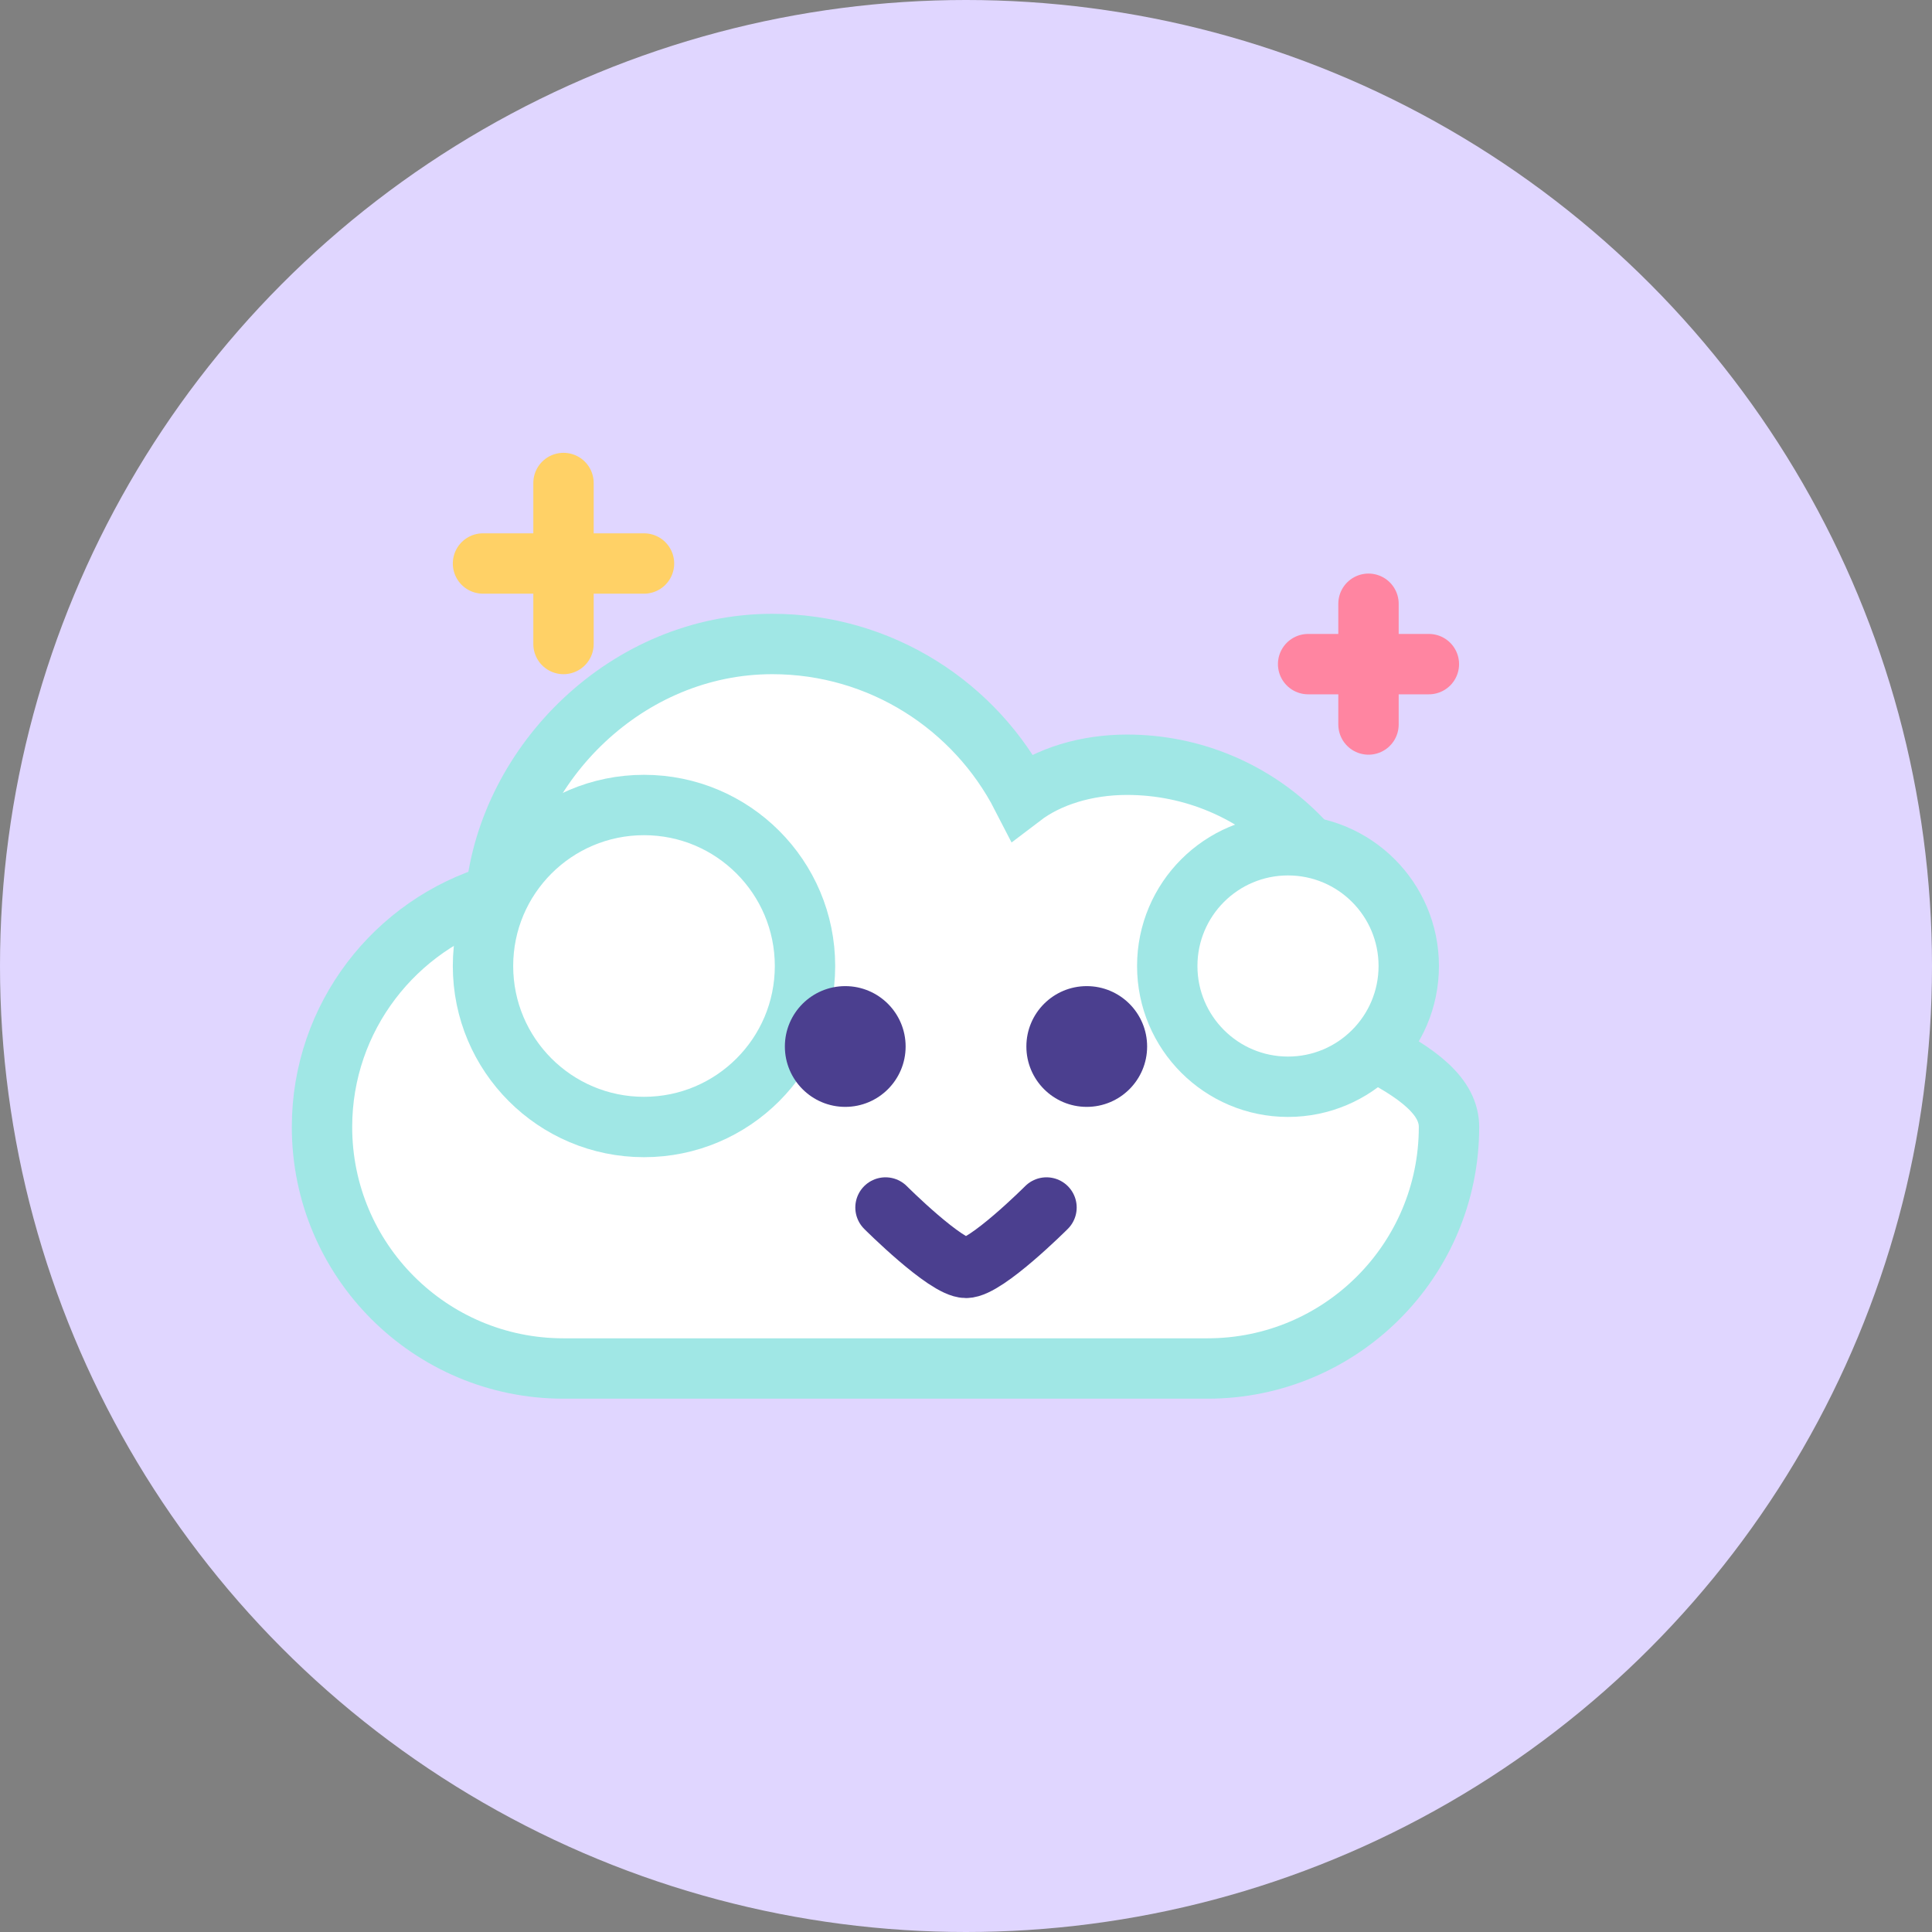 <?xml version="1.0" encoding="UTF-8"?>
<svg width="48px" height="48px" viewBox="0 0 48 48" version="1.1" xmlns="http://www.w3.org/2000/svg">
    <rect x="0" y="0" width="48" height="48" fill="#808080" stroke="none"/>
    <g stroke="none" stroke-width="1" fill="none" fill-rule="evenodd">
        <circle fill="#E0D6FF" cx="24" cy="24" r="24"></circle>
        
        <!-- Main Cloud -->
        <path d="M36,28c0,3.314-2.686,6-6,6H14c-3.314,0-6-2.686-6-6c0-2.729,1.824-5.039,4.316-5.778
               C12.648,18.955,15.575,16,19.186,16c2.704,0,5.05,1.545,6.204,3.792C26.05,19.289,26.988,19,28,19
               c3.314,0,6,2.686,6,6c0,0.34-0.028,0.672-0.083,0.997C35.284,26.664,36,27.261,36,28z" 
              fill="#FFFFFF" stroke="#A0E7E5" stroke-width="1.5"></path>
        
        <!-- Small Cloud Puff 1 -->
        <circle fill="#FFFFFF" stroke="#A0E7E5" stroke-width="1.5" cx="16" cy="24" r="4"></circle>
        
        <!-- Small Cloud Puff 2 -->
        <circle fill="#FFFFFF" stroke="#A0E7E5" stroke-width="1.5" cx="32" cy="24" r="3"></circle>
        
        <!-- Cloud Face -->
        <!-- Eyes -->
        <circle fill="#4B3F8F" cx="21" cy="26" r="1.5"></circle>
        <circle fill="#4B3F8F" cx="27" cy="26" r="1.5"></circle>
        
        <!-- Smile -->
        <path d="M22,30 C22,30 23.5,31.5 24,31.5 C24.5,31.5 26,30 26,30" stroke="#4B3F8F" stroke-width="1.5" stroke-linecap="round"></path>
        
        <!-- Small Stars -->
        <path d="M14,16 L14,12 M12,14 L16,14" stroke="#FFD166" stroke-width="1.5" stroke-linecap="round"></path>
        <path d="M34,18 L34,15 M32.5,16.5 L35.5,16.5" stroke="#FF85A1" stroke-width="1.5" stroke-linecap="round"></path>
    </g>
</svg>
